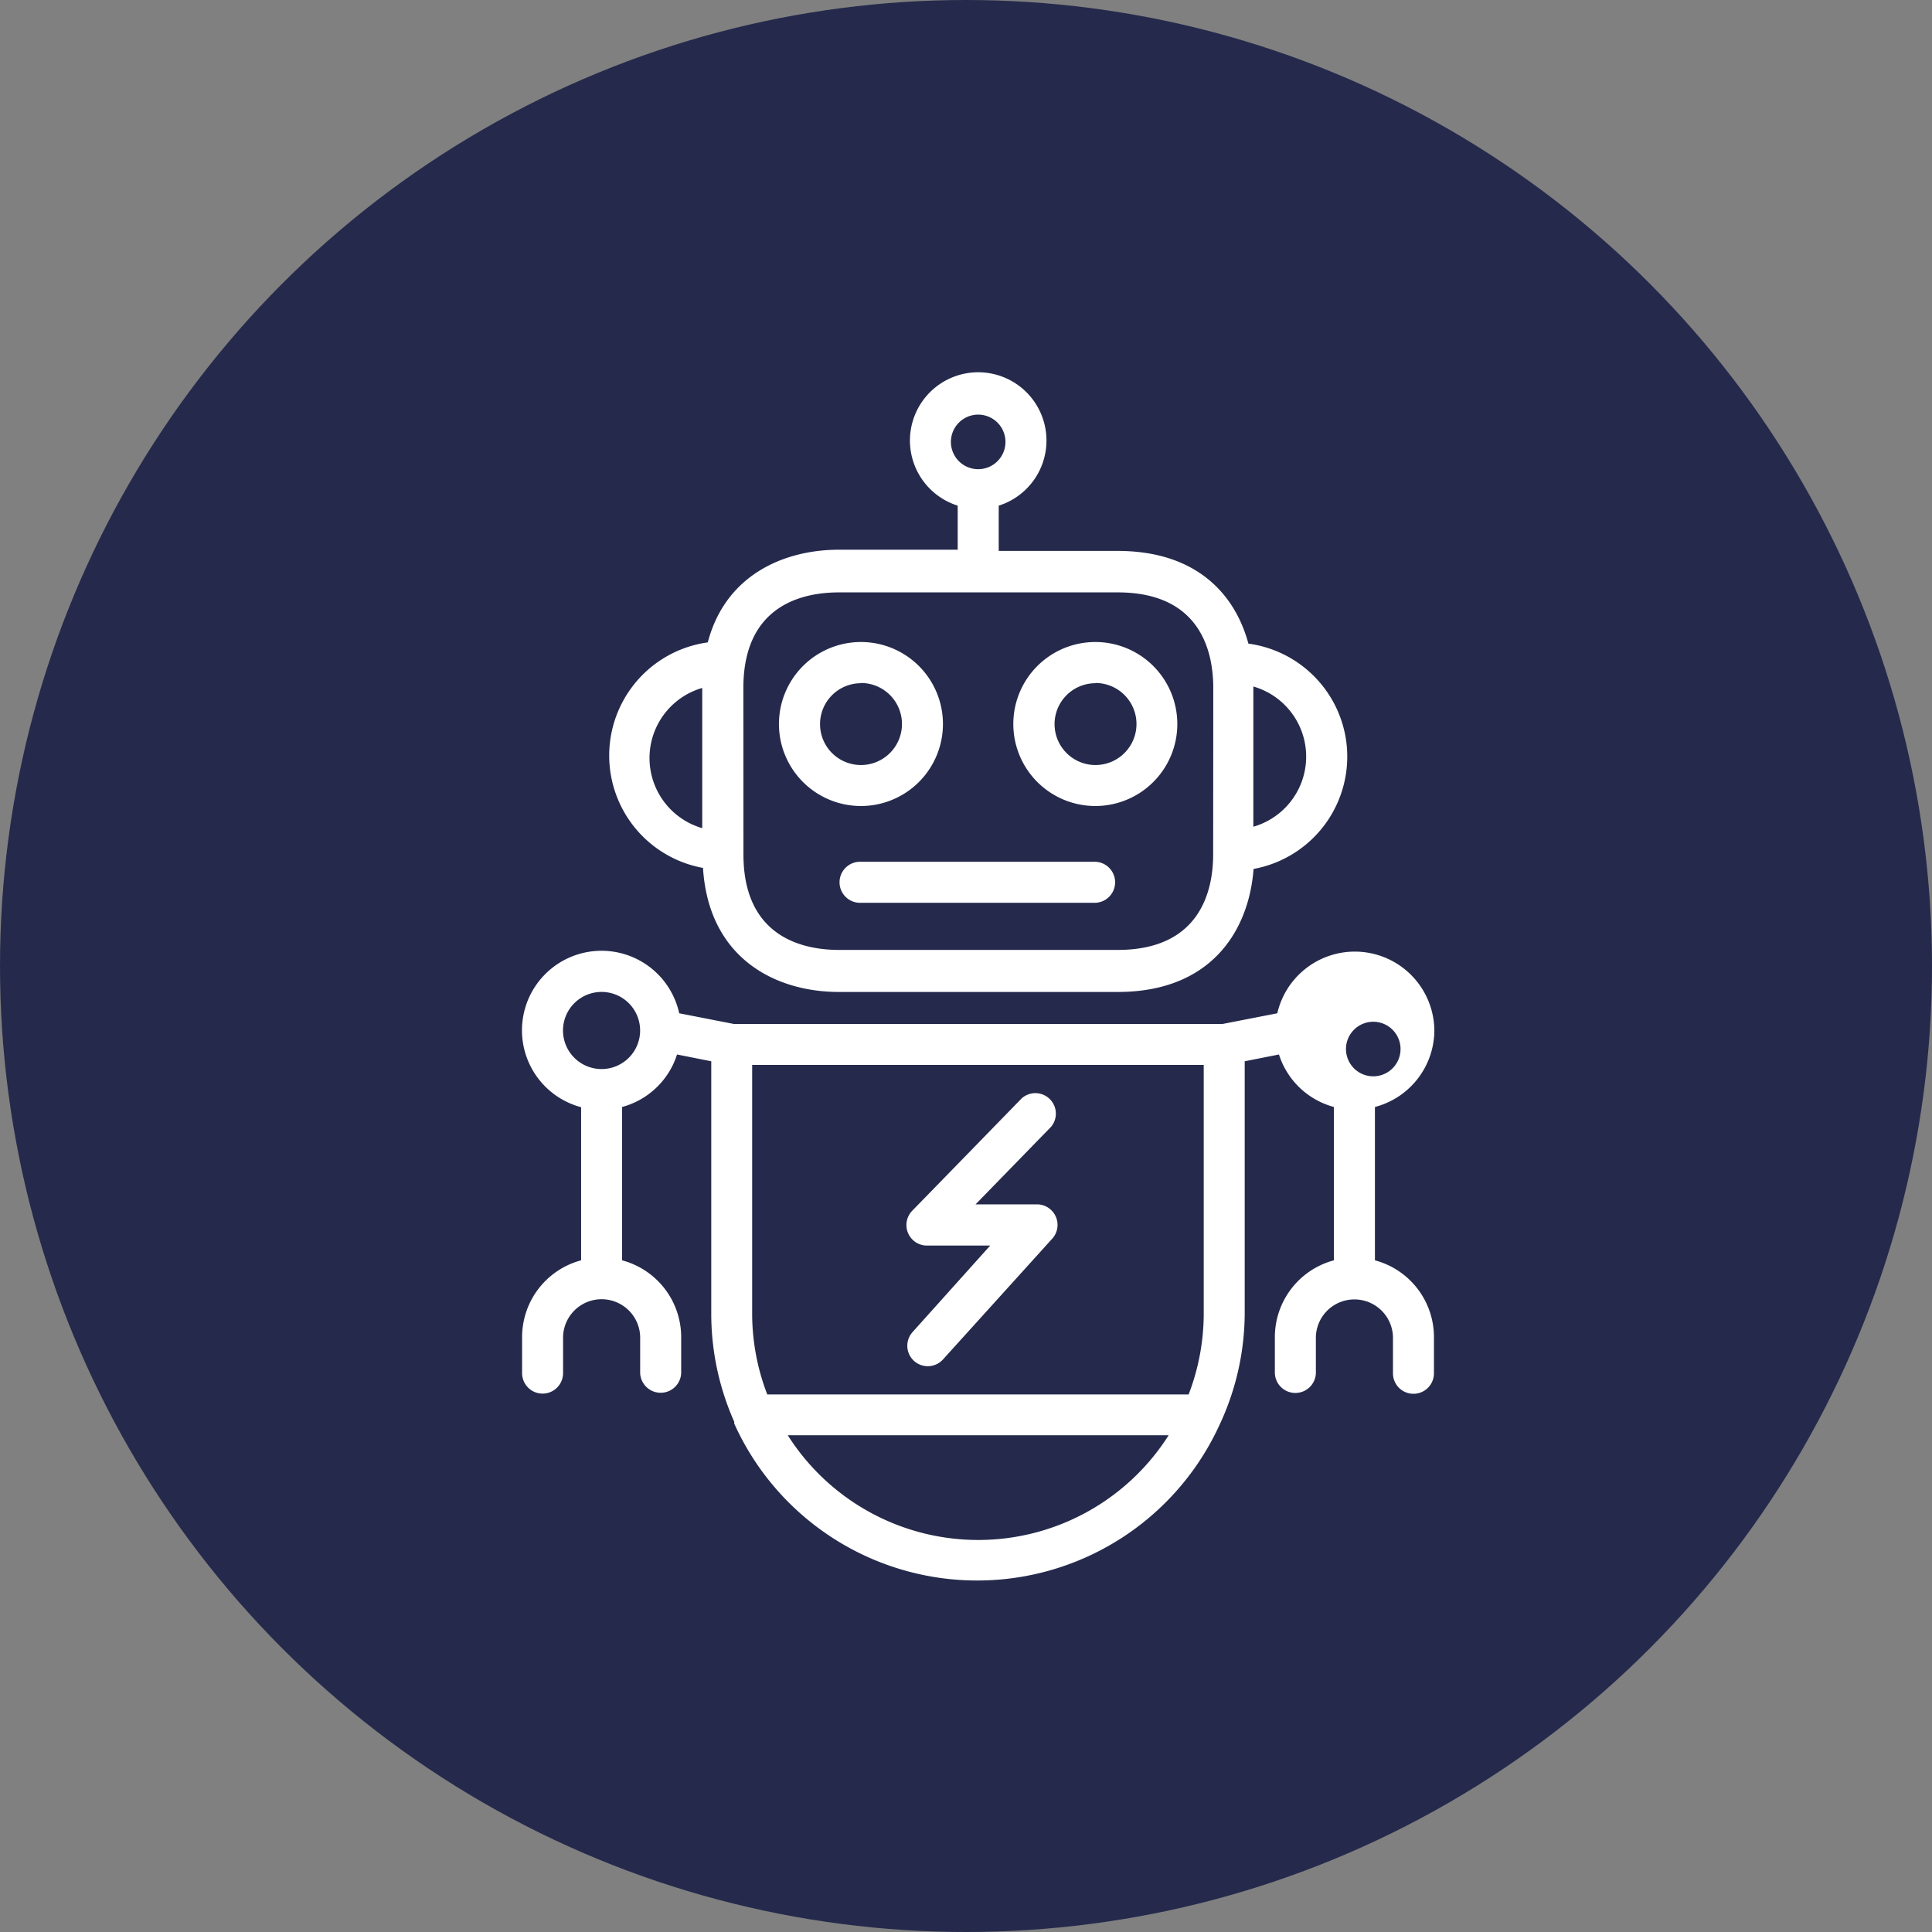 <svg xmlns="http://www.w3.org/2000/svg" viewBox="0 0 512 512">
  <rect x="0" y="0" width="512" height="512" fill="#808080" stroke="none"/>
  <defs>
    <style>
      .cls-1 {
        fill: #252a4c;
      }

      .cls-2 {
        fill: #fff;
      }
    </style>
  </defs>
  <title>Element 7</title>
  <g id="Ebene_2" data-name="Ebene 2">
    <g id="Capa_1" data-name="Capa 1">
      <circle class="cls-1" cx="256" cy="256" r="256"/>
      <g id="Ebene_2-2" data-name="Ebene 2">
        <path class="cls-2" d="M228.16,170.14a21.73,21.73,0,1,0,21.73,21.73A21.73,21.73,0,0,0,228.16,170.14Zm0,32.6a10.84,10.84,0,1,1,0-21.68V181a10.87,10.87,0,0,1,0,21.74Z"/>
        <path class="cls-2" d="M290.31,170.14A21.73,21.73,0,1,0,312,191.87,21.73,21.73,0,0,0,290.31,170.14Zm0,32.6a10.84,10.84,0,1,1,0-21.68V181a10.87,10.87,0,0,1,0,21.74Z"/>
        <path class="cls-2" d="M356.56,195.15a30.25,30.25,0,0,0-25.72-24.58C327.26,157.32,316.93,146,296.18,146H264.67v-12a18.09,18.09,0,1,0-10.87,0v11.68H222.34c-14.67,0-30.1,6.74-34.77,24.56a30.27,30.27,0,0,0-1.25,59.77l0,.27c1.63,23.85,19.34,32.6,36,32.6h73.89c24.83,0,34.77-16.3,36-32.6A30.27,30.27,0,0,0,356.56,195.15ZM186.1,219.47a19.34,19.34,0,0,1,0-37.16ZM252,117.11a7.23,7.23,0,1,1,7.22,7.23A7.23,7.23,0,0,1,252,117.11ZM321.5,226.43c0,9.45-3.32,25.31-25.32,25.31H222.34c-9.45,0-25.32-3.31-25.32-25.31L197,182.31c0-22.06,15.86-25.32,25.32-25.32h73.89c22.06,0,25.32,15.87,25.32,25.32Zm10.65-7.34V181.93a19.33,19.33,0,0,1,0,37.16Z"/>
        <path class="cls-2" d="M290.31,228.38H228.16a5.44,5.44,0,1,0,0,10.87h62.15a5.44,5.44,0,0,0,0-10.87Z"/>
        <path class="cls-2" d="M380.12,273.1h0a21.08,21.08,0,0,0-41.62-4.57L324,271.36H194.47L180,268.53a21.08,21.08,0,1,0-26,24.89V334a21.07,21.07,0,0,0-15.64,20.27v9.62a5.43,5.43,0,0,0,10.86,0v-9.68a10.22,10.22,0,0,1,20.43,0v9.68a5.44,5.44,0,0,0,10.87,0v-9.68A21.08,21.08,0,0,0,164.86,334V293.36a21,21,0,0,0,14.56-13.91l9.07,1.8v67a70.47,70.47,0,0,0,6.09,28.53v.49a70.63,70.63,0,0,0,128.76,0l.28-.6a70.16,70.16,0,0,0,6.24-28.42v-67l9.08-1.8a21,21,0,0,0,14.56,13.91V334a21.08,21.08,0,0,0-15.65,20.26v9.68a5.44,5.44,0,0,0,10.87,0v-9.68a10.22,10.22,0,0,1,20.43,0v9.68a5.43,5.43,0,1,0,10.86,0v-9.68A21.06,21.06,0,0,0,364.37,334V293.36A21.08,21.08,0,0,0,380.12,273.1ZM159.43,283.31a10.22,10.22,0,1,1,10.21-10.21A10.22,10.22,0,0,1,159.43,283.31Zm99.8,124.8a59.78,59.78,0,0,1-50.47-27.76H309.71A59.79,59.79,0,0,1,259.23,408.11ZM319,348.35a59.79,59.79,0,0,1-4,21.19H203.33a59.79,59.79,0,0,1-4-21.19V282.22H319Zm40.1-65H359l-.11-.16a7.23,7.23,0,1,1,.17.16Z"/>
        <path class="cls-2" d="M278.45,320.57a5.38,5.38,0,0,0-3.62-1.4h-16.3l20-20.54a5.43,5.43,0,0,0-7.77-7.55l-29,29.77a5.44,5.44,0,0,0,3.92,9.24h16.73L241.85,353a5.42,5.42,0,0,0,.38,7.66h0a5.44,5.44,0,0,0,7.66-.38l29-32.06A5.43,5.43,0,0,0,278.45,320.57Z"/>
      </g>
    </g>
  </g>
</svg>
